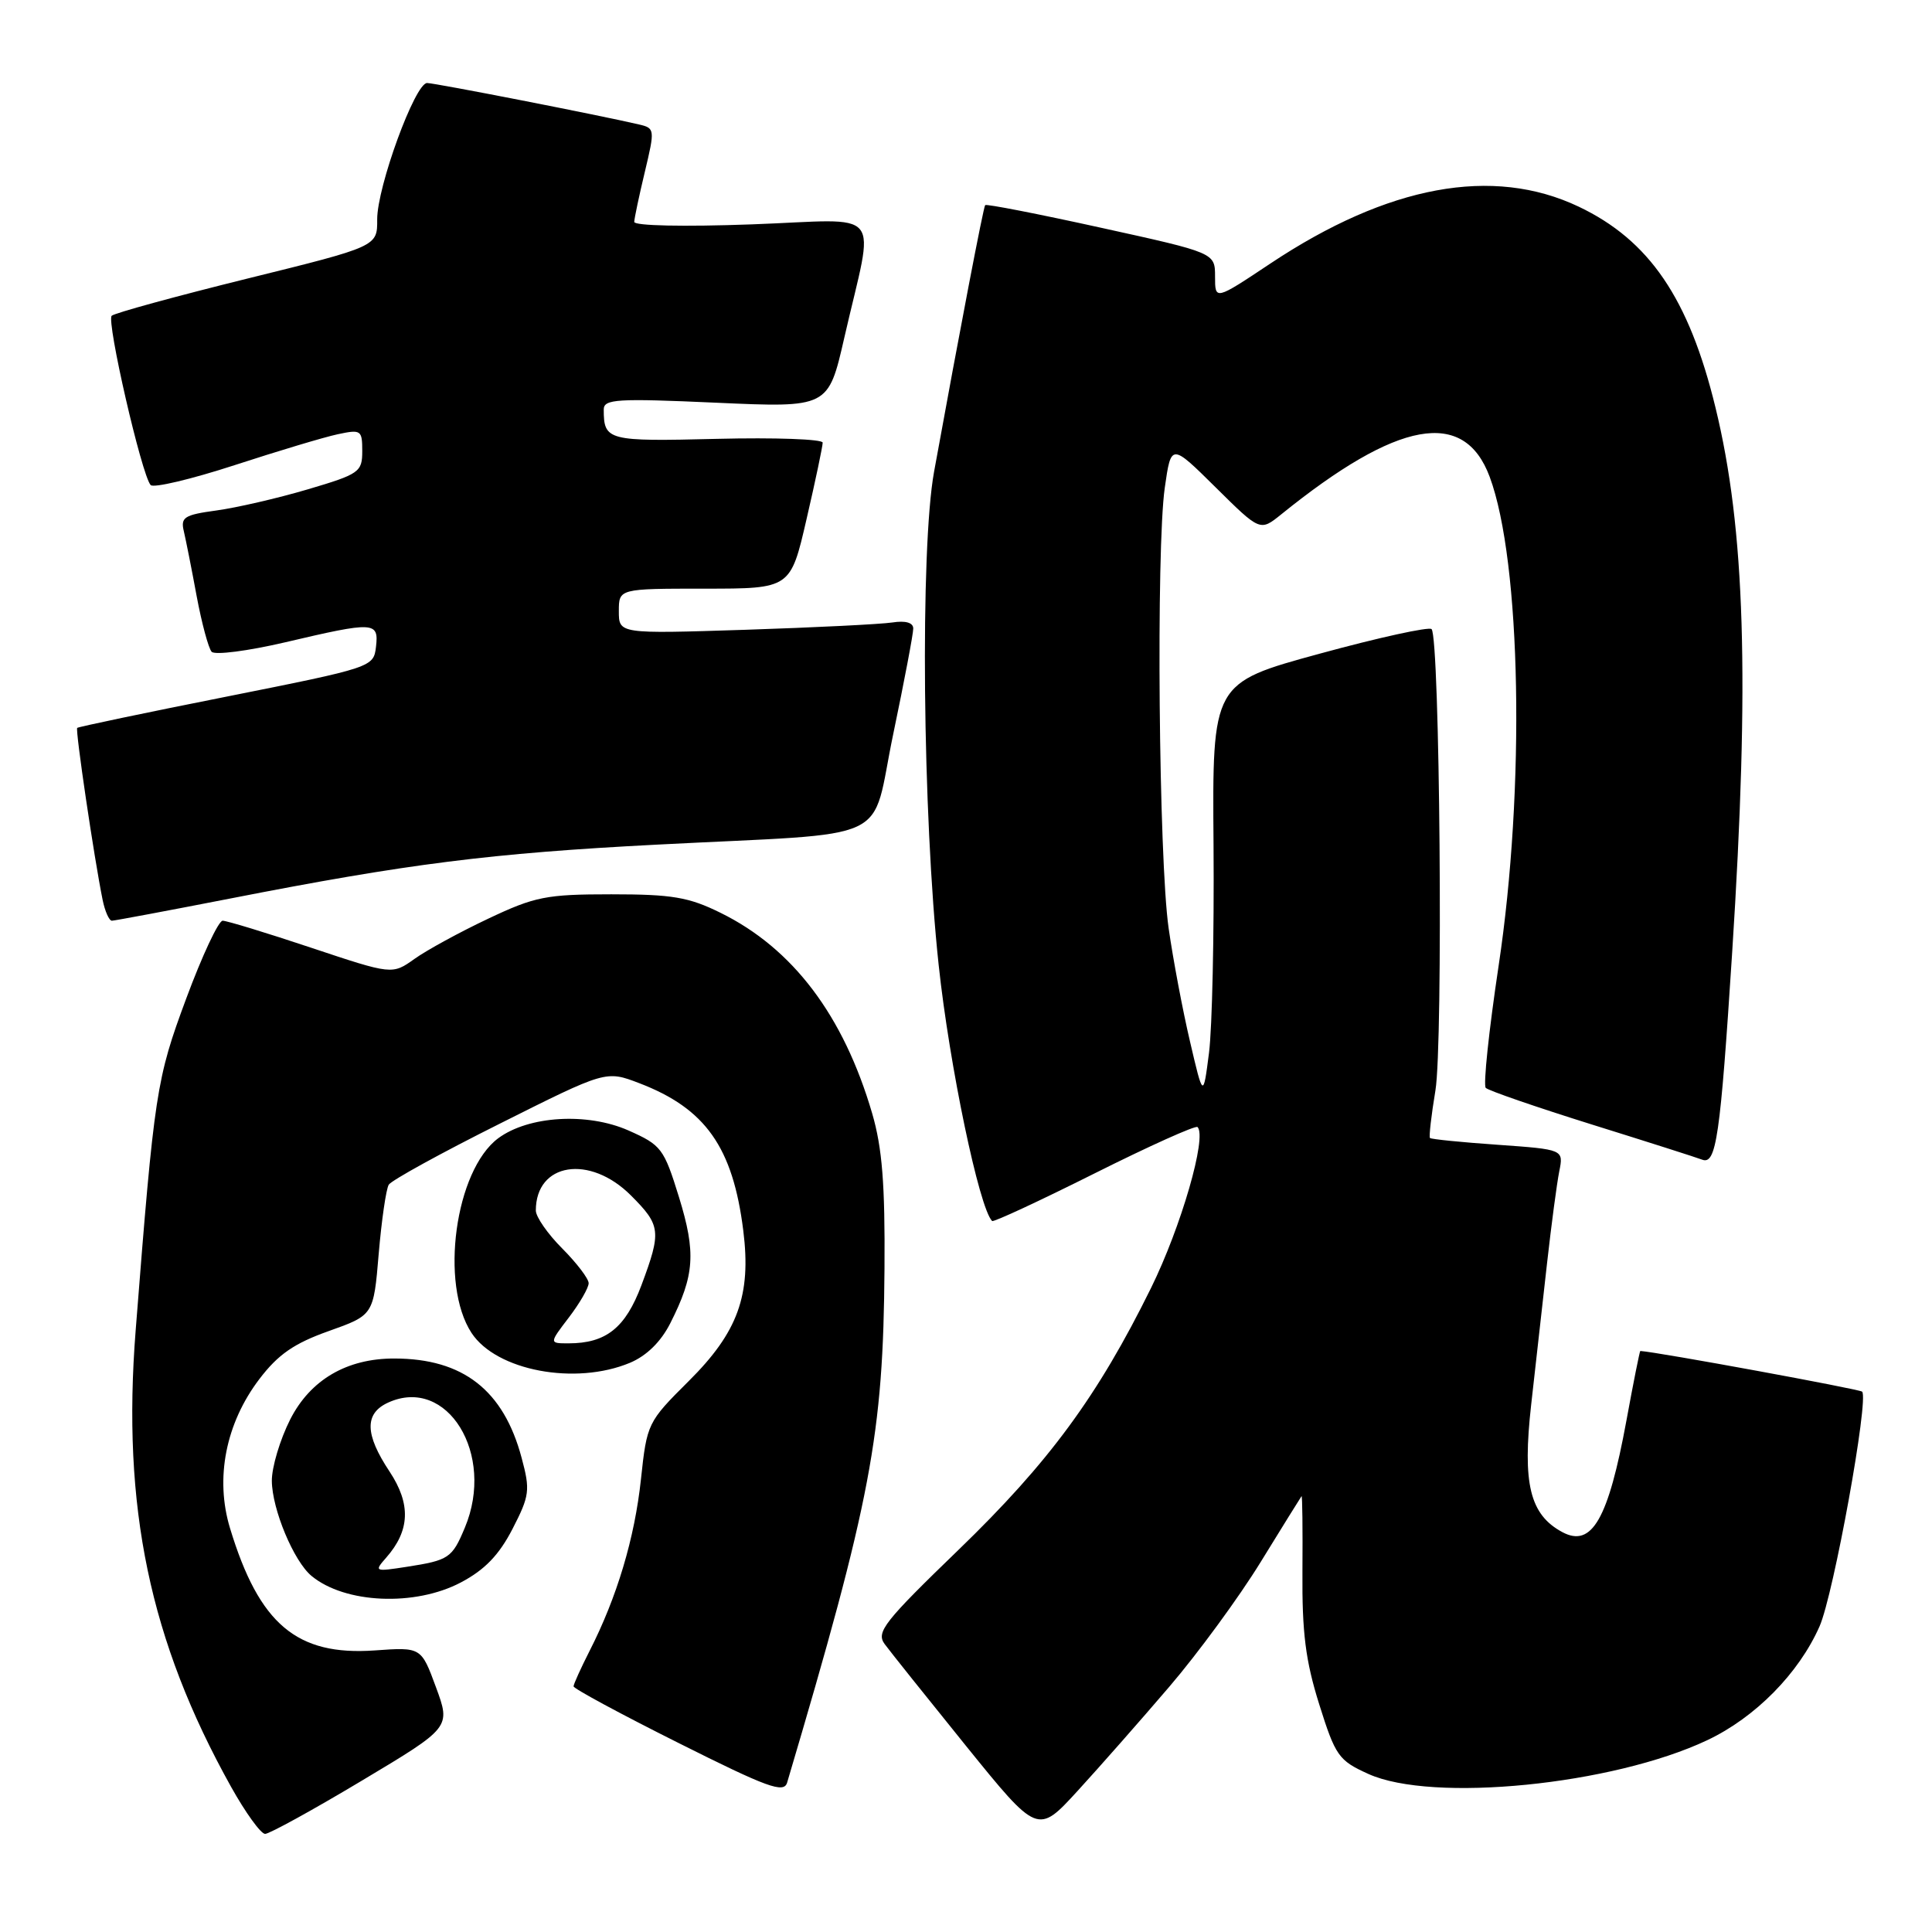 <?xml version="1.0" encoding="UTF-8" standalone="no"?>
<!DOCTYPE svg PUBLIC "-//W3C//DTD SVG 1.1//EN" "http://www.w3.org/Graphics/SVG/1.1/DTD/svg11.dtd" >
<svg xmlns="http://www.w3.org/2000/svg" xmlns:xlink="http://www.w3.org/1999/xlink" version="1.1" viewBox="0 0 256 256">
 <g >
 <path fill="currentColor"
d=" M 47.94 235.95 C 59.73 228.90 59.73 228.90 57.77 223.57 C 55.81 218.25 55.81 218.25 49.65 218.69 C 39.33 219.42 34.34 215.22 30.48 202.50 C 28.47 195.89 29.91 188.59 34.37 182.73 C 36.85 179.47 38.96 178.01 43.54 176.38 C 49.50 174.26 49.50 174.26 50.18 166.14 C 50.56 161.68 51.16 157.56 51.51 156.98 C 51.87 156.40 58.49 152.76 66.23 148.89 C 80.29 141.84 80.29 141.84 84.69 143.52 C 93.48 146.88 97.11 152.01 98.49 163.07 C 99.56 171.62 97.78 176.52 91.26 183.00 C 85.81 188.42 85.72 188.61 84.93 196.00 C 84.10 203.81 81.75 211.65 78.12 218.76 C 76.96 221.05 76.00 223.16 76.00 223.45 C 76.00 223.75 82.25 227.12 89.90 230.95 C 101.73 236.88 103.87 237.66 104.30 236.20 C 115.43 198.67 117.04 190.18 117.20 168.07 C 117.28 156.92 116.90 152.10 115.57 147.54 C 111.77 134.55 105.05 125.66 95.47 120.95 C 91.26 118.87 89.06 118.50 81.00 118.50 C 72.37 118.50 70.88 118.80 64.69 121.73 C 60.94 123.50 56.54 125.90 54.92 127.06 C 51.97 129.16 51.97 129.16 41.23 125.58 C 35.33 123.61 30.05 122.00 29.50 122.00 C 28.95 122.01 26.78 126.64 24.68 132.30 C 20.71 142.99 20.46 144.60 17.98 176.23 C 16.13 199.69 19.84 217.43 30.61 236.75 C 32.53 240.19 34.56 243.00 35.13 243.00 C 35.69 243.00 41.46 239.83 47.94 235.95 Z  M 154.94 223.50 C 158.71 219.10 164.15 211.68 167.03 207.00 C 169.91 202.32 172.35 198.39 172.46 198.25 C 172.57 198.12 172.62 202.62 172.58 208.25 C 172.52 216.32 172.99 220.06 174.80 225.82 C 176.95 232.67 177.37 233.27 181.30 235.05 C 189.77 238.90 213.68 236.52 226.23 230.58 C 232.58 227.58 238.35 221.73 241.10 215.50 C 242.96 211.29 247.67 185.33 246.74 184.40 C 246.40 184.07 219.69 179.16 217.35 179.01 C 217.27 179.00 216.44 183.15 215.51 188.23 C 213.11 201.29 210.93 205.10 207.03 203.02 C 202.71 200.71 201.71 196.60 202.89 186.11 C 203.49 180.83 204.44 172.36 205.00 167.31 C 205.57 162.25 206.29 156.81 206.61 155.21 C 207.19 152.31 207.19 152.31 198.47 151.69 C 193.67 151.36 189.62 150.95 189.48 150.79 C 189.33 150.63 189.65 147.80 190.20 144.50 C 191.24 138.21 190.79 84.46 189.69 83.36 C 189.35 83.02 182.67 84.48 174.85 86.62 C 160.63 90.50 160.63 90.50 160.80 112.00 C 160.89 123.83 160.62 136.20 160.20 139.50 C 159.43 145.50 159.43 145.50 157.68 138.00 C 156.71 133.88 155.44 127.12 154.85 123.00 C 153.54 113.85 153.18 72.74 154.34 64.62 C 155.18 58.74 155.18 58.74 161.07 64.57 C 166.97 70.41 166.97 70.41 169.74 68.18 C 185.22 55.66 194.00 54.07 197.39 63.18 C 201.57 74.43 202.12 104.46 198.57 128.00 C 197.29 136.53 196.52 143.79 196.87 144.15 C 197.22 144.51 203.54 146.69 210.92 149.00 C 218.30 151.30 224.88 153.40 225.54 153.66 C 227.41 154.37 227.94 150.73 229.52 126.22 C 231.85 90.02 231.24 70.11 227.31 54.00 C 223.79 39.53 218.54 31.83 209.18 27.38 C 197.80 21.98 183.92 24.54 168.33 34.92 C 161.00 39.80 161.00 39.80 161.00 36.65 C 161.00 33.50 161.00 33.50 145.90 30.18 C 137.60 28.35 130.69 27.00 130.54 27.18 C 130.30 27.47 127.20 43.63 123.77 62.50 C 121.91 72.74 122.24 108.02 124.38 127.88 C 125.81 141.22 129.75 160.08 131.46 161.79 C 131.64 161.97 137.73 159.14 145.00 155.50 C 152.27 151.86 158.42 149.09 158.68 149.34 C 159.96 150.62 156.51 162.56 152.51 170.68 C 145.45 185.00 139.00 193.77 127.01 205.36 C 117.17 214.87 116.07 216.26 117.21 217.83 C 117.92 218.80 122.78 224.88 128.00 231.34 C 137.50 243.08 137.50 243.08 142.80 237.29 C 145.71 234.11 151.18 227.90 154.94 223.50 Z  M 61.07 209.68 C 64.24 208.01 66.13 206.04 67.91 202.59 C 70.18 198.18 70.27 197.46 69.12 193.18 C 66.73 184.21 61.36 180.02 52.27 180.01 C 45.96 179.99 41.12 182.83 38.45 188.09 C 37.10 190.76 36.01 194.41 36.02 196.22 C 36.05 199.98 38.92 206.87 41.28 208.82 C 45.71 212.49 54.99 212.89 61.07 209.68 Z  M 83.47 180.58 C 85.68 179.65 87.57 177.80 88.82 175.33 C 92.04 168.97 92.24 166.00 89.97 158.63 C 87.97 152.17 87.64 151.73 83.27 149.79 C 77.80 147.38 70.03 147.85 66.01 150.83 C 60.31 155.09 58.24 170.15 62.48 176.62 C 65.77 181.63 76.23 183.60 83.47 180.58 Z  M 30.50 119.06 C 54.09 114.44 65.00 113.06 87.00 111.92 C 119.12 110.25 115.25 112.07 118.37 97.21 C 119.83 90.22 121.02 83.95 121.01 83.28 C 121.01 82.50 119.98 82.21 118.25 82.48 C 116.74 82.71 107.96 83.15 98.75 83.45 C 82.00 83.99 82.00 83.99 82.00 80.99 C 82.00 78.00 82.00 78.00 93.38 78.00 C 104.75 78.00 104.75 78.00 106.88 68.75 C 108.06 63.66 109.01 59.12 109.01 58.65 C 109.00 58.19 102.70 57.96 95.01 58.15 C 80.49 58.51 80.00 58.39 80.00 54.26 C 80.00 52.88 81.73 52.77 94.87 53.36 C 109.75 54.03 109.75 54.03 111.87 44.77 C 115.90 27.14 117.48 29.08 99.61 29.73 C 90.59 30.06 84.02 29.92 84.04 29.40 C 84.06 28.91 84.69 25.91 85.45 22.75 C 86.79 17.13 86.77 16.98 84.66 16.49 C 79.55 15.29 57.63 11.00 56.59 11.00 C 55.00 11.00 49.96 24.77 49.98 29.08 C 50.00 32.66 50.00 32.66 32.75 36.92 C 23.26 39.27 15.19 41.48 14.80 41.84 C 14.08 42.53 18.76 62.92 19.96 64.27 C 20.33 64.69 25.33 63.51 31.07 61.64 C 36.81 59.77 42.96 57.92 44.75 57.54 C 47.84 56.88 48.00 56.99 48.00 59.77 C 48.00 62.55 47.62 62.82 40.75 64.85 C 36.76 66.03 31.33 67.28 28.68 67.64 C 24.42 68.22 23.91 68.54 24.36 70.40 C 24.63 71.55 25.40 75.42 26.06 79.00 C 26.73 82.58 27.62 85.88 28.04 86.36 C 28.46 86.83 32.85 86.26 37.78 85.11 C 49.61 82.33 50.21 82.36 49.82 85.71 C 49.50 88.40 49.35 88.45 30.00 92.31 C 19.27 94.44 10.38 96.31 10.23 96.45 C 9.96 96.71 12.47 113.69 13.60 119.25 C 13.91 120.76 14.46 122.00 14.83 122.00 C 15.20 121.99 22.25 120.67 30.50 119.06 Z  M 51.17 206.40 C 54.33 202.81 54.47 199.30 51.62 194.99 C 48.33 190.04 48.28 187.29 51.43 185.85 C 59.26 182.28 65.66 192.70 61.60 202.41 C 59.91 206.46 59.49 206.74 53.90 207.61 C 49.64 208.27 49.55 208.24 51.17 206.40 Z  M 75.38 174.57 C 76.82 172.68 78.00 170.64 78.00 170.03 C 78.00 169.43 76.42 167.36 74.50 165.43 C 72.58 163.51 71.00 161.24 71.00 160.40 C 71.00 154.07 78.13 152.93 83.60 158.40 C 87.57 162.37 87.66 163.16 84.99 170.31 C 82.87 175.95 80.31 178.00 75.33 178.00 C 72.76 178.00 72.76 178.00 75.38 174.57 Z "/>
</g>
</svg>